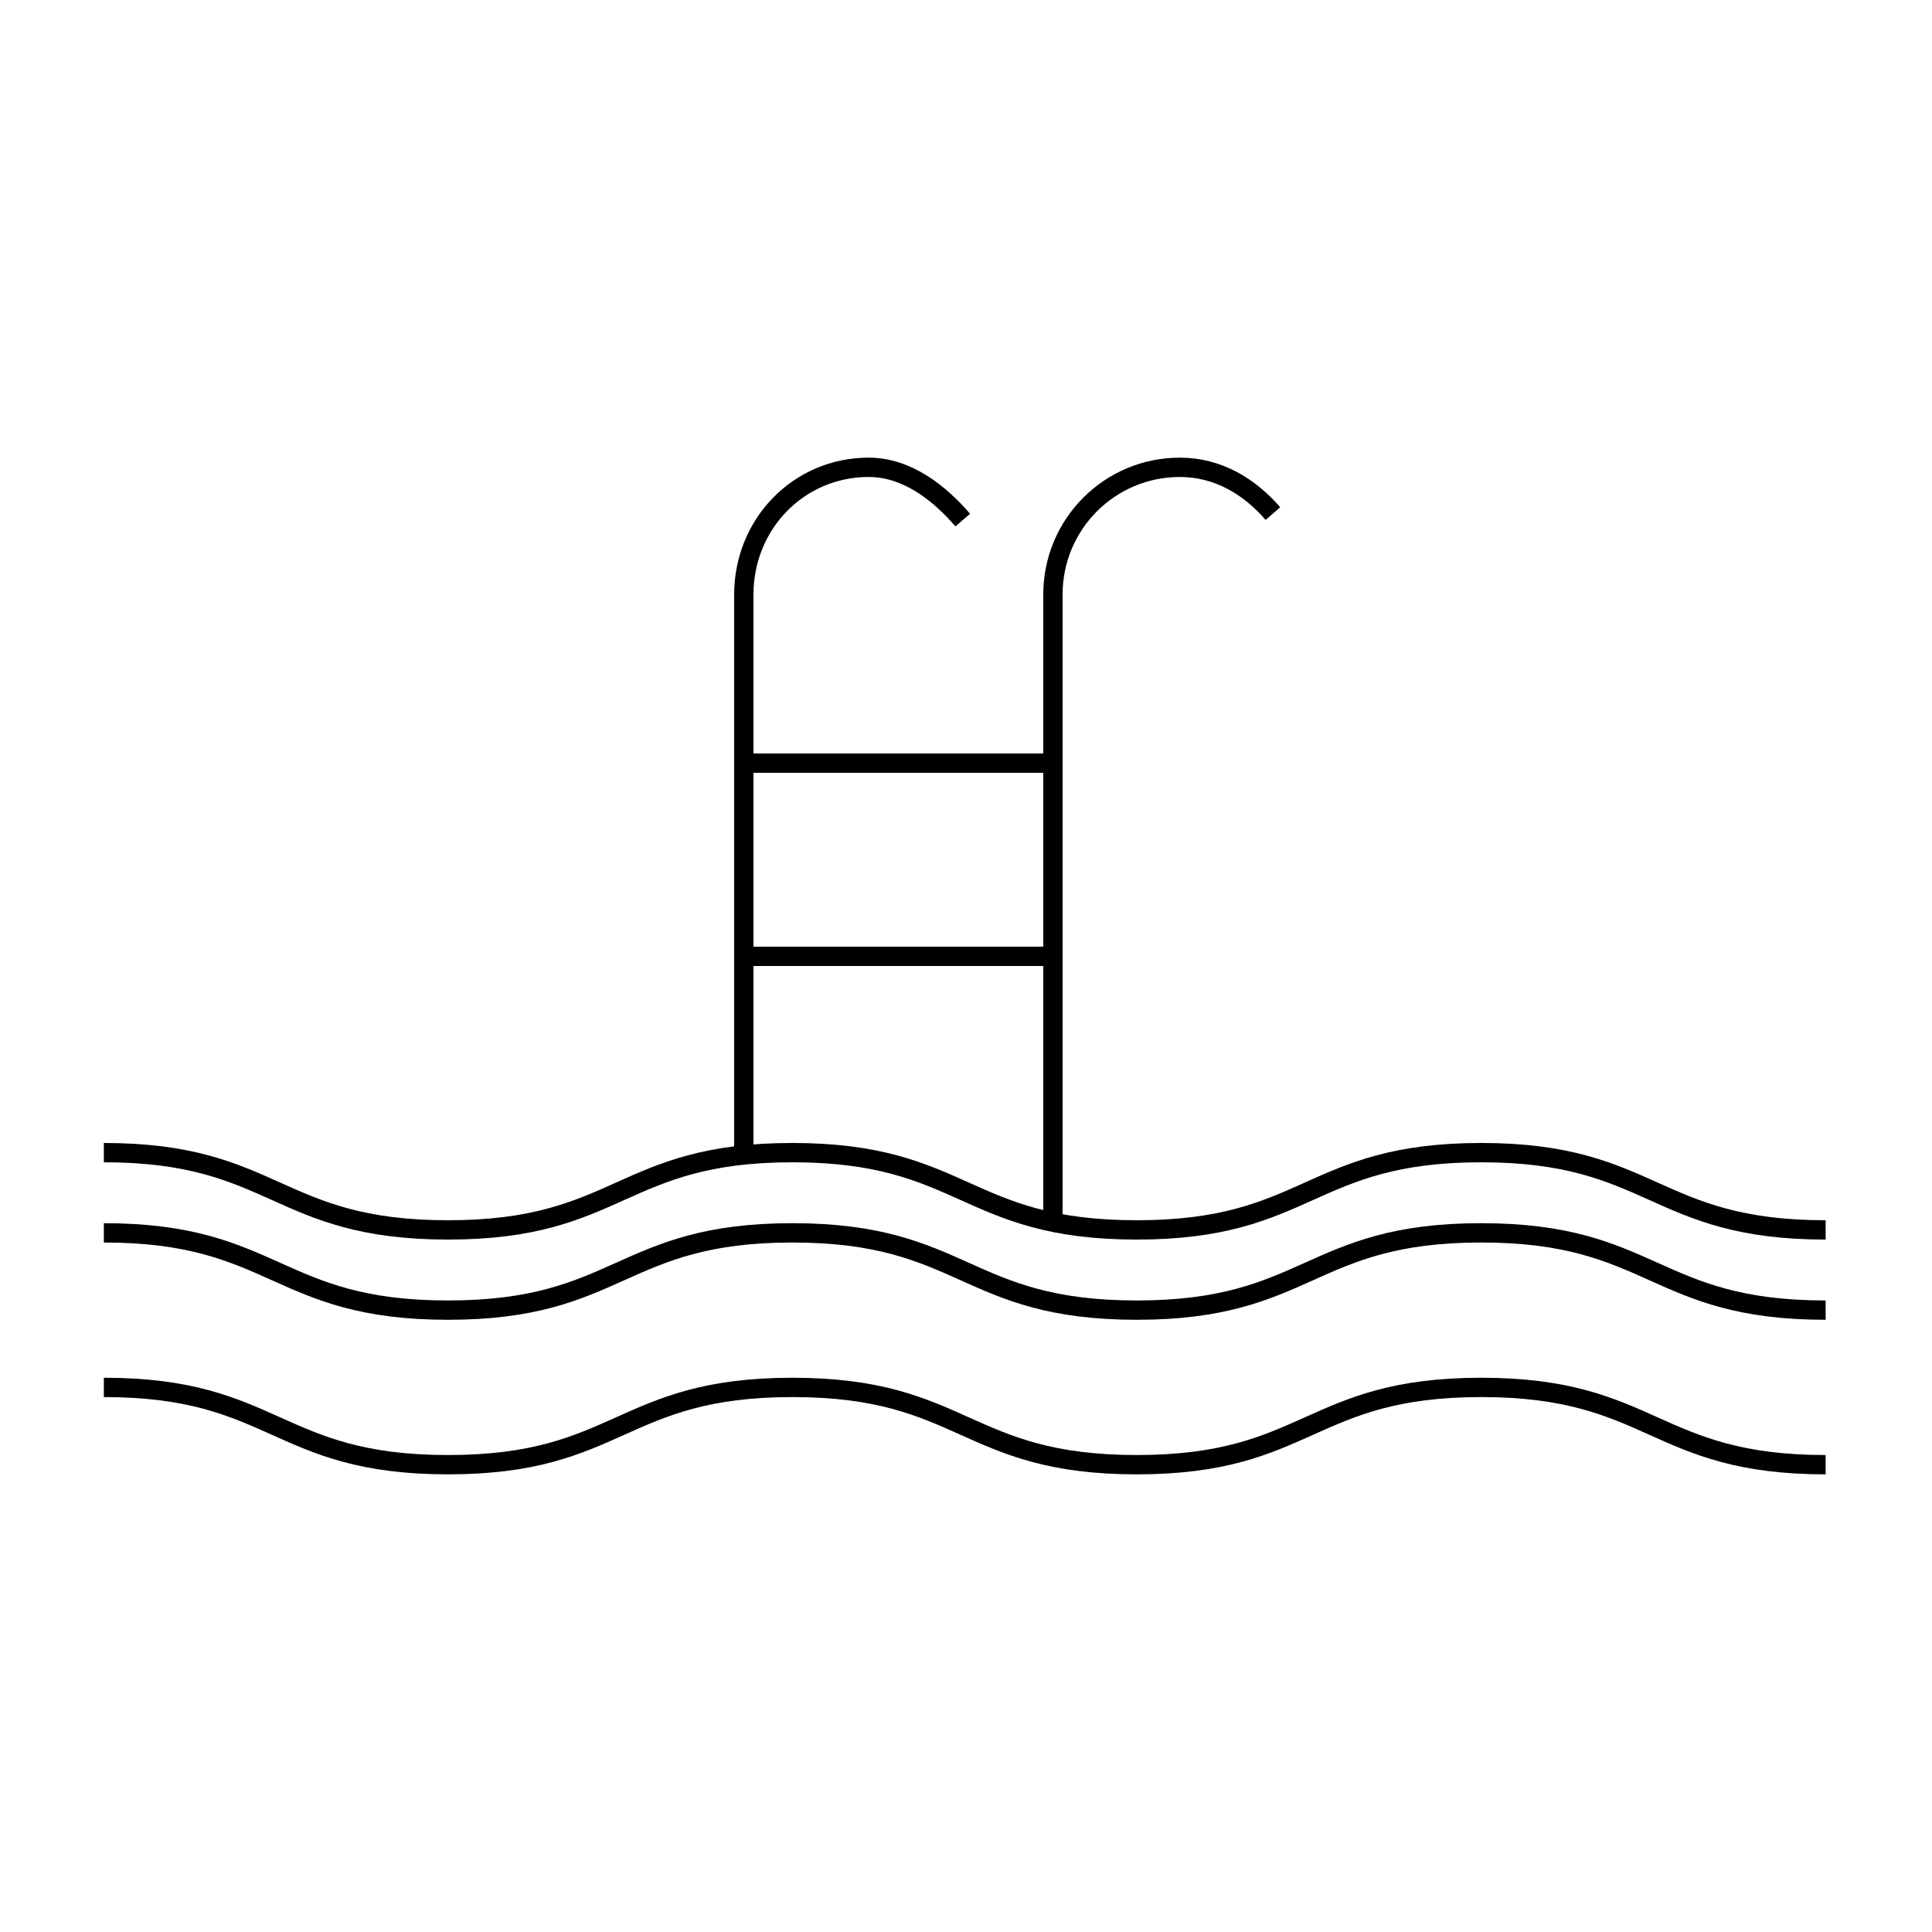 <?xml version="1.0" encoding="UTF-8"?>
<svg width="100pt" height="100pt" version="1.1" viewBox="0 0 100 100" xmlns="http://www.w3.org/2000/svg">
 <g fill="none" stroke="#000" stroke-miterlimit="10">
  <path d="m5.375 59.66c8.91 0 8.91 4 17.816 4 8.91 0 8.91-4 17.824-4s8.914 4 17.824 4c8.914 0 8.914-4 17.828-4 8.914 0 8.914 4 17.828 4"/>
  <path d="m5.375 63.812c8.91 0 8.91 4 17.816 4 8.91 0 8.91-4 17.824-4s8.914 4 17.824 4c8.914 0 8.914-4 17.828-4 8.914 0 8.914 4 17.828 4"/>
  <path d="m5.375 71.812c8.91 0 8.91 4 17.816 4 8.91 0 8.91-4 17.824-4s8.914 4 17.824 4c8.914 0 8.914-4 17.828-4 8.914 0 8.914 4 17.828 4"/>
  <path d="m38.5 60v-29.23c0-3.637 2.828-6.582 6.465-6.582 1.988 0 3.664 1.336 4.867 2.731"/>
  <path d="m54.5 63v-32.23c0-3.637 2.934-6.582 6.57-6.582 1.988 0 3.609 1.004 4.816 2.394"/>
  <path d="m38 39.5h16"/>
  <path d="m38 49.5h16"/>
 </g>
</svg>
